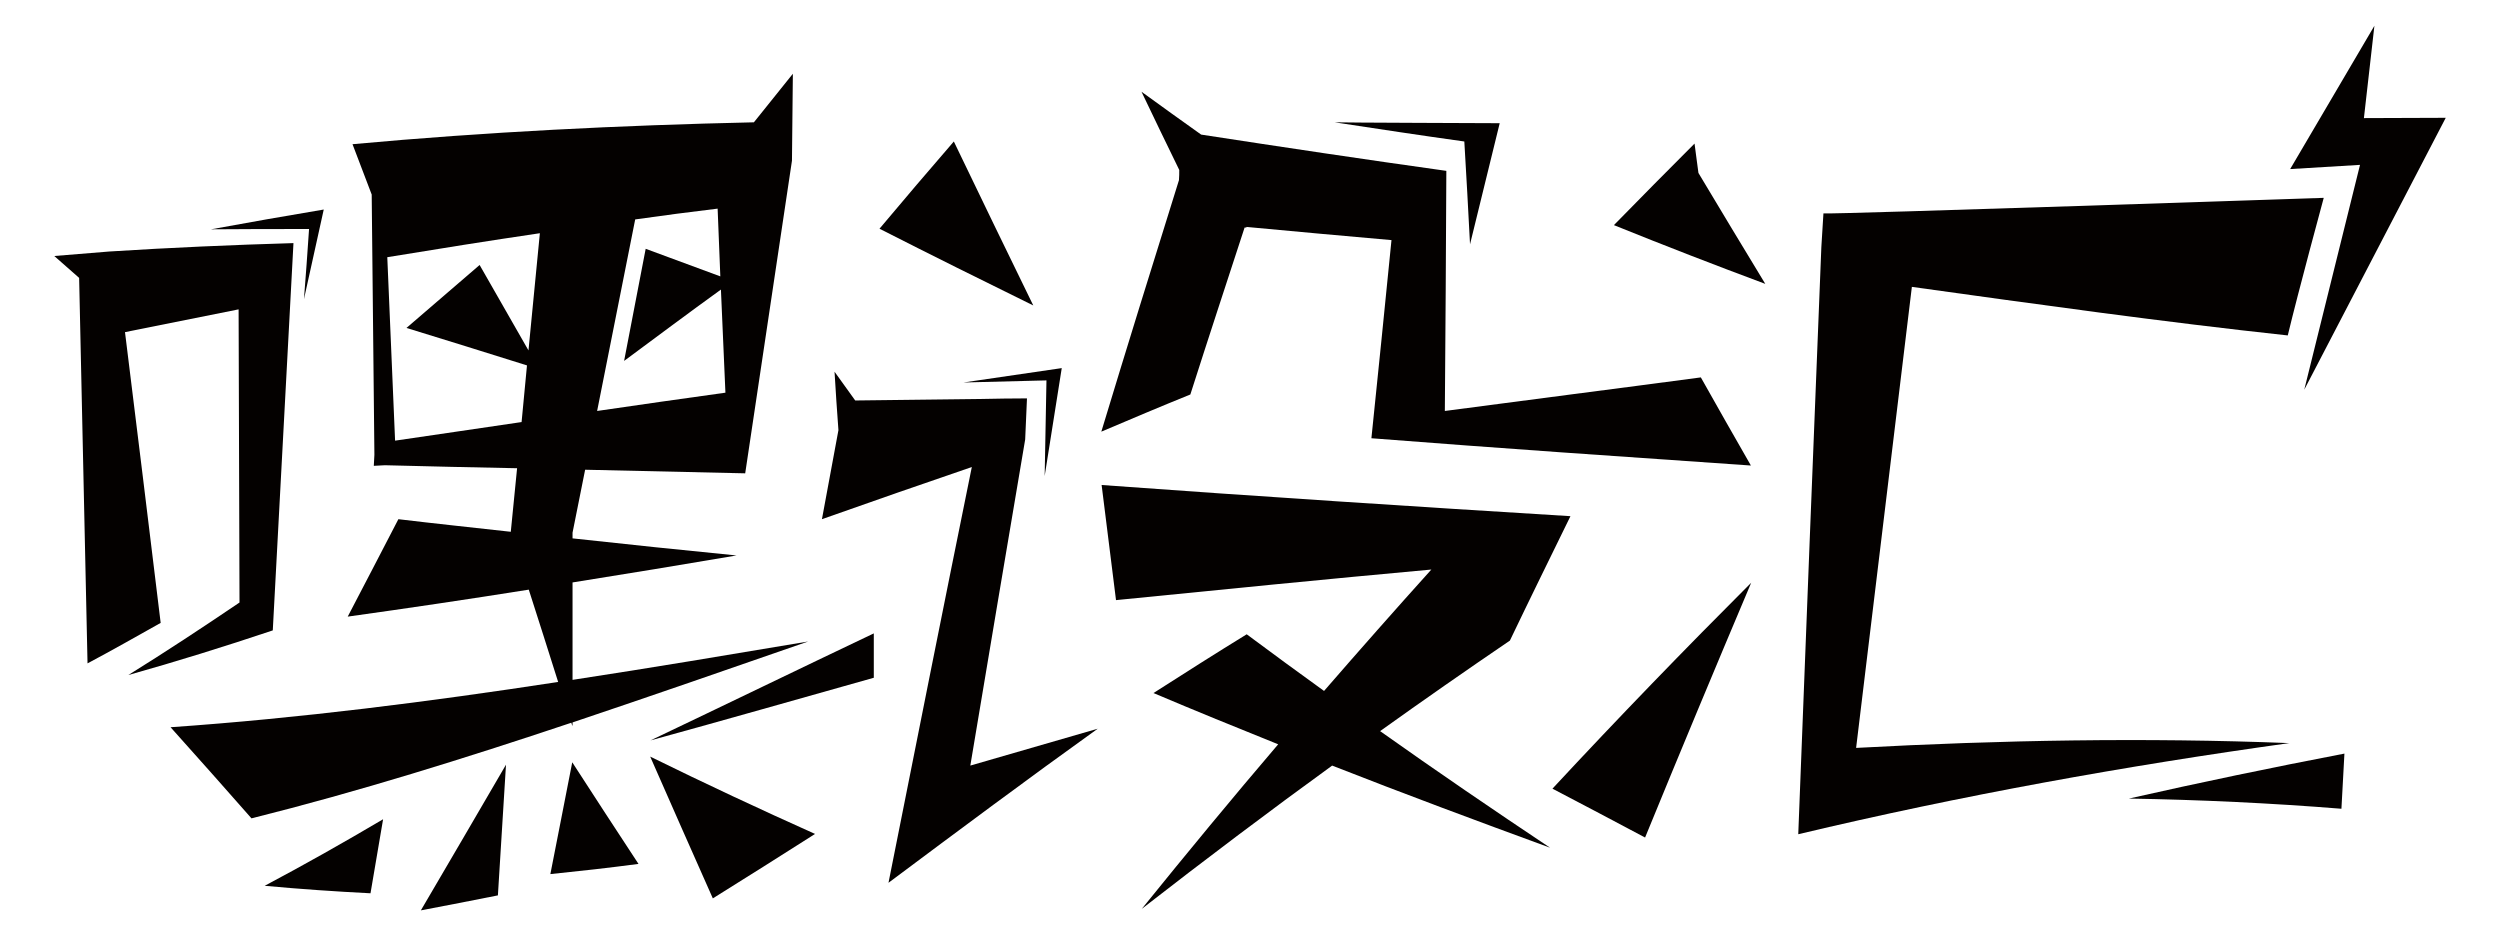 <?xml version="1.0" encoding="utf-8"?>
<!-- Generator: Adobe Illustrator 19.0.0, SVG Export Plug-In . SVG Version: 6.00 Build 0)  -->
<svg version="1.1" id="图形" xmlns="http://www.w3.org/2000/svg" xmlns:xlink="http://www.w3.org/1999/xlink" x="0px" y="0px"
	 viewBox="119 262.9 834 316" style="enable-background:new 119 262.9 834 316;" xml:space="preserve">
<style type="text/css">
	.st0{fill:#040100;}
</style>
<g id="XMLID_65_">
	<path id="XMLID_87_" class="st0" d="M210,473.2c2.3-42.9,4.6-86,6.9-129.2c-20.4,0.6-40.9,1.5-61.4,2.8c-6.1,0.5-12.3,1-18.4,1.5
		c2.8,2.4,5.5,4.9,8.3,7.3c0.9,42.7,1.9,85.6,2.8,128.6c8.1-4.3,16.2-8.9,24.4-13.5c-4-32.7-7.9-65-11.9-97
		c12.6-2.5,25.3-5.1,37.9-7.6c0.1,32.6,0.2,65.2,0.3,97.8c-12.4,8.4-24.7,16.5-37.1,24.2C177.8,483.6,193.9,478.6,210,473.2z"/>
	<path id="XMLID_83_" class="st0" d="M250.8,409.9c-0.9-20.4-1.7-40.8-2.6-61.2c17-2.8,34-5.5,50.9-8c-1.3,13-2.5,26.1-3.8,39.1
		c-5.4-9.5-10.9-19-16.3-28.5c-8.1,7-16.3,14-24.4,21c13.4,4.1,26.8,8.3,40.2,12.5c-0.6,6.3-1.2,12.6-1.8,18.9
		C279,405.8,264.9,407.8,250.8,409.9L250.8,409.9z M359.3,355.1c-8.3-3.1-16.6-6.1-24.9-9.2c-2.4,12.5-4.8,24.9-7.2,37.4
		c10.8-8,21.5-16,32.3-23.8c0.5,11.5,1,23,1.5,34.4c-14.3,2-28.6,4-42.8,6.1c4.2-21.3,8.5-42.6,12.7-63.9c9.2-1.3,18.3-2.5,27.5-3.6
		C358.7,340.1,359,347.6,359.3,355.1L359.3,355.1z M310,503.9c26.2-8.8,52.4-17.9,78.6-27c-26.2,4.4-52.4,8.8-78.6,12.8
		c0-10.8,0-21.7,0-32.5c18.2-2.9,36.5-5.9,54.7-9c-18.2-1.8-36.5-3.7-54.7-5.7c0-0.6,0-1.3,0-1.9c1.4-7,2.8-14,4.2-21
		c17.8,0.4,35.6,0.8,53.4,1.2c5.2-34.9,10.4-69.7,15.6-104.3c0.1-9.7,0.2-19.3,0.3-29c-4.3,5.4-8.7,10.8-13,16.2
		c-44.7,1-89.3,3.2-133.9,7.3c2.1,5.6,4.3,11.2,6.4,16.8c0.3,28.9,0.6,57.8,0.9,86.8c-0.1,1.2-0.1,2.5-0.2,3.7
		c1.2-0.1,2.5-0.1,3.7-0.2c14.7,0.4,29.4,0.7,44.1,1c-0.7,7-1.4,14.1-2.1,21.2c-12.5-1.4-25-2.7-37.5-4.2
		c-5.6,10.9-11.3,21.7-16.9,32.5c20.1-2.8,40.3-5.8,60.4-9c3.3,10.3,6.6,20.6,9.8,30.8c-43.1,6.6-86.2,12.1-129.3,15.1
		c9,10,18,20.2,27,30.4c35.6-8.9,71.1-20,106.7-31.9c0.1,0.4,0.2,0.7,0.4,1.1C310,504.7,310,504.3,310,503.9z"/>
	<path id="XMLID_82_" class="st0" d="M242.6,560.9c1.4-8.2,2.8-16.4,4.2-24.7c-13.2,7.8-26.3,15.2-39.5,22.2
		C219.1,559.5,230.8,560.3,242.6,560.9z"/>
	<path id="XMLID_81_" class="st0" d="M285.1,561.6c0.9-14.5,1.8-29,2.7-43.6c-9.5,16.3-19,32.6-28.4,48.6
		C267.9,565,276.5,563.3,285.1,561.6z"/>
	<path id="XMLID_80_" class="st0" d="M302.6,554.5c9.8-1,19.6-2.1,29.4-3.4c-7.4-11.2-14.7-22.5-22.1-33.9
		C307.5,529.7,305,542.1,302.6,554.5z"/>
	<path id="XMLID_79_" class="st0" d="M356.8,562.6c11.4-7.1,22.8-14.3,34.1-21.5c-18.3-8.2-36.7-16.8-55-25.8
		C342.9,531.2,349.8,546.9,356.8,562.6z"/>
	<path id="XMLID_78_" class="st0" d="M220.4,362.7c2.2-10,4.4-19.9,6.6-29.9c-12.5,2.1-25.1,4.3-37.6,6.6
		c10.9-0.1,21.8-0.1,32.7-0.1C221.6,347.1,221,354.9,220.4,362.7z"/>
	<path id="XMLID_77_" class="st0" d="M410.5,489c0-4.9,0-9.9,0-14.8c-24.8,11.8-49.7,23.9-74.5,35.7
		C360.8,503.1,385.6,496,410.5,489z"/>
	<path id="XMLID_76_" class="st0" d="M437.2,310.1c-8.3,9.6-16.5,19.2-24.8,29.1c17.1,8.7,34.2,17.2,51.3,25.6
		C454.9,346.8,446.1,328.6,437.2,310.1z"/>
	<path id="XMLID_75_" class="st0" d="M461,409.5c0.2-4.6,0.4-9.1,0.6-13.7c-5.1,0-10.3,0.1-15.4,0.2c-14,0.2-27.9,0.3-41.9,0.5
		c-2.3-3.2-4.6-6.4-6.9-9.6c0.4,6.5,0.8,13,1.3,19.5c-1.8,9.9-3.7,19.8-5.5,29.7c16.7-5.9,33.3-11.7,50-17.4
		c-9.3,45.7-18.5,92-27.8,138.7c23.3-17.4,46.5-34.7,69.8-51.4c-14.2,4.1-28.3,8.2-42.5,12.3C448.8,481.8,454.9,445.5,461,409.5z"/>
	<path id="XMLID_74_" class="st0" d="M473.2,385.7c-10.9,1.6-21.9,3.2-32.8,4.8c9.2-0.2,18.5-0.5,27.7-0.7
		c-0.2,10.6-0.4,21.3-0.6,31.9C469.4,409.7,471.3,397.7,473.2,385.7z"/>
	<path id="XMLID_73_" class="st0" d="M684.3,310.8c-9,9-18,18.1-26.9,27.2c16.8,6.8,33.6,13.3,50.5,19.6
		c-7.4-12.2-14.9-24.6-22.3-37C685.2,317.4,684.7,314.1,684.3,310.8z"/>
	<path id="XMLID_72_" class="st0" d="M667.8,542.3c11.8-28.8,23.6-57.1,35.4-85c-22.1,22.1-44.2,44.9-66.3,68.7
		C647.3,531.4,657.6,536.9,667.8,542.3z"/>
	<path id="XMLID_71_" class="st0" d="M738.2,512.4c6.2-51.4,12.4-102.6,18.6-153.8c40.9,5.7,84.5,11.8,125.4,16.2
		c3.5-14.6,12-45.9,12-45.9s-162.5,5.5-166.9,5.2c-0.2,3.8-0.5,7.5-0.7,11.3c-2.6,65.2-5.2,130.5-7.7,195.8
		c54.6-13,109.2-22.8,163.8-30.4C834.5,508.9,786.4,509.8,738.2,512.4z"/>
	<path id="XMLID_70_" class="st0" d="M900.1,532.7c0.3-6.1,0.7-12.2,1-18.4c-24,4.6-48,9.6-71.9,15
		C852.8,529.7,876.5,530.8,900.1,532.7z"/>
	<path id="XMLID_69_" class="st0" d="M579.4,506.8c14.4-10.3,28.9-20.4,43.3-30.2c6.7-14,13.5-27.8,20.2-41.5
		c-52.1-3.2-104.3-6.6-156.4-10.4c1.6,12.8,3.2,25.6,4.8,38.4c35.1-3.5,70.1-7,105.2-10.2c-11.9,13.2-23.9,26.8-35.8,40.5
		c-8.6-6.2-17.2-12.5-25.8-18.9c-10.4,6.4-20.8,13-31.1,19.6c13.9,5.9,27.7,11.5,41.6,17.1c-15.2,17.8-30.3,36.1-45.5,54.9
		c21.2-16.5,42.3-32.4,63.5-47.8c24.2,9.5,48.4,18.5,72.7,27.4C617.2,533.1,598.3,520.2,579.4,506.8z"/>
	<path id="XMLID_68_" class="st0" d="M601,400c0.2-26.7,0.4-53.4,0.5-80.1l0,0c-27.2-3.8-54.5-7.9-81.8-12.1
		c-6.6-4.7-13.3-9.5-19.9-14.3c4.2,8.8,8.4,17.5,12.6,26.1c0,1.1,0,2.2-0.1,3.4c-8.6,27.5-17.3,55.5-25.9,83.9
		c9.9-4.2,19.8-8.4,29.7-12.4c6-18.8,12.1-37.3,18.1-55.7c0.2,0,0.4,0,0.6,0c0-0.1,0-0.1,0-0.2c16.1,1.5,32.3,3,48.4,4.4
		c-2.2,22-4.4,44-6.7,66.1c42.2,3.3,84.4,6.2,126.6,9.1c-5.6-9.7-11.1-19.5-16.7-29.4C658,392.6,629.5,396.2,601,400z"/>
	<path id="XMLID_67_" class="st0" d="M609.4,344.4c3.3-13.5,6.6-27,9.9-40.4c0,0-54.4-0.2-55.1-0.3c14.5,2.2,28.9,4.4,43.3,6.4
		C608.2,321.6,608.8,333,609.4,344.4z"/>
	<polygon id="XMLID_66_" class="st0" points="887.7,392.9 934.9,302.2 907.6,302.3 911.1,271.5 883,319.3 906.3,317.9 	"/>
</g>
</svg>
